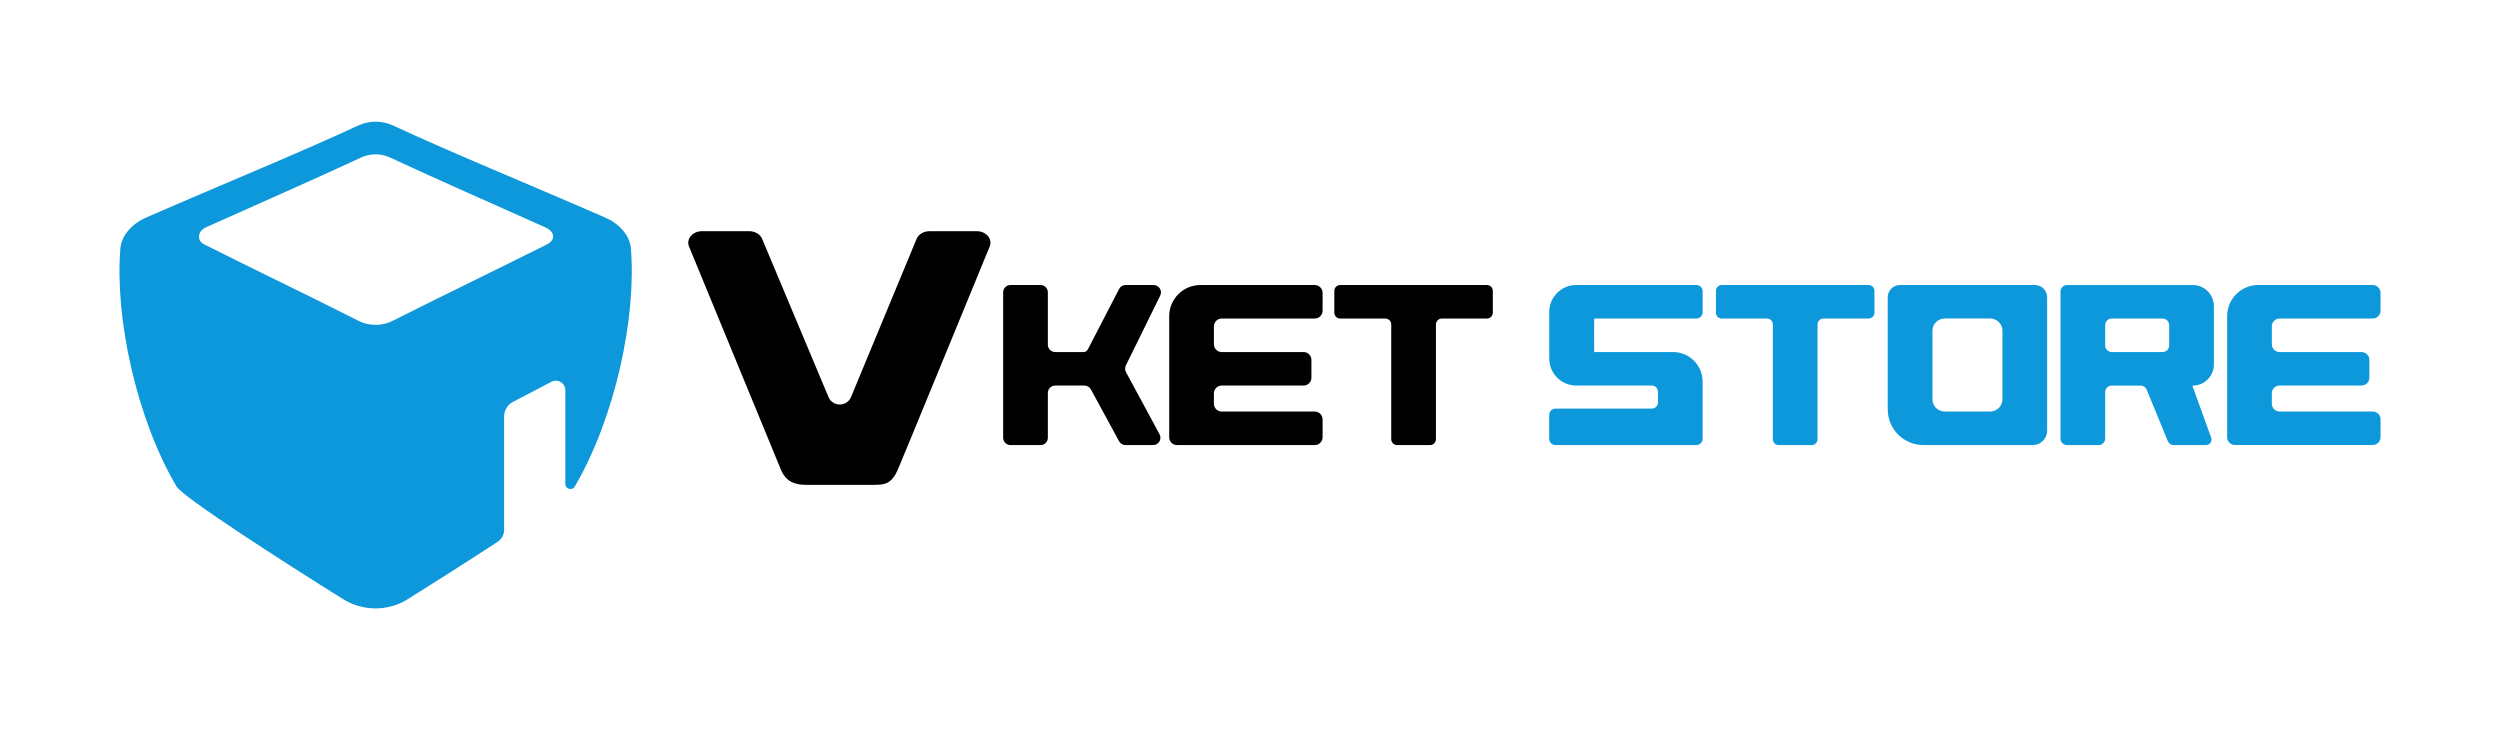 <?xml version="1.0" encoding="UTF-8"?>
<svg id="logo" xmlns="http://www.w3.org/2000/svg" viewBox="0 0 1130 330">
  <defs>
    <style>
      .cls-1 {
        fill: #0c98da;
      }

      .cls-1, .cls-2 {
        stroke-width: 0px;
      }
    </style>
  </defs>
  <g id="BLUE">
    <g id="Main">
      <path id="icon" class="cls-1" d="m285.19,112.36c-.47-5.88-5.15-11.18-11.66-14.02-34.25-14.98-68.92-29.07-95.77-41.57-5.1-2.36-10.84-2.36-15.93,0-26.85,12.5-61.52,26.58-95.77,41.57-6.51,2.84-11.19,8.14-11.66,14.02-2.54,30.95,7.09,76.45,25.39,107.55,2.82,4.77,48.87,34.45,75.33,50.92,8.95,5.57,20.28,5.56,29.22-.03,11.56-7.23,26.79-16.89,40.56-25.89,1.85-1.21,2.96-3.26,2.96-5.47v-51.17c0-2.78,1.54-5.33,4.01-6.62l17.4-9.1c2.85-1.49,6.25.58,6.25,3.79v42.39c0,2.33,3.06,3.18,4.26,1.18,18.3-31.1,27.93-76.6,25.39-107.55m-37.9-1.91c-22.44,11.26-46.76,22.93-70.21,34.76-4.26,2.15-10.32,2.15-14.58,0-23.45-11.82-47.77-23.49-70.21-34.76-3.46-1.74-2.96-6.02.83-7.71,24.59-11.06,48.96-21.67,70.16-31.56,4.09-1.9,8.91-1.9,13.01,0,21.2,9.9,45.57,20.5,70.16,31.56,4.4,1.97,4.85,5.7.83,7.71"/>
      <g id="logo-2" data-name="logo">
        <path class="cls-2" d="m405.83,212.21c-2.97,6.94-6.34,6.94-11.54,6.94h-29.81c-5.2,0-9.24-1.36-11.54-6.94-2.3-5.59-33.36-81-41.5-100.78-1.39-3.39,1.57-6.93,5.81-6.93h21.44c2.69,0,5.07,1.48,5.87,3.66l29.89,71.23c1.87,4.6,8.4,4.59,10.25-.02l29.52-71.21c.8-2.17,3.18-3.66,5.87-3.66h21.44c4.23,0,7.2,3.54,5.81,6.92-8.13,19.75-38.53,93.84-41.5,100.78"/>
        <path class="cls-2" d="m542.59,128.83h51.68c1.96,0,3.54,1.59,3.54,3.54v8.07c0,1.96-1.59,3.54-3.54,3.54h-42.05c-1.96,0-3.54,1.59-3.54,3.54v8.07c0,1.96,1.59,3.54,3.54,3.54h37c1.96,0,3.54,1.59,3.54,3.54v8.06c0,1.96-1.59,3.54-3.54,3.54h-37c-1.96,0-3.54,1.59-3.54,3.54v4.67c0,1.96,1.59,3.54,3.54,3.54h42.05c1.96,0,3.54,1.59,3.54,3.54v8.07c0,1.96-1.59,3.54-3.54,3.54h-62.25c-1.96,0-3.54-1.59-3.54-3.54v-54.69c0-7.8,6.32-14.11,14.12-14.11"/>
        <path class="cls-2" d="m521.21,201.18h-12.47c-1.26,0-2.41-.71-2.97-1.84l-12.63-23.23c-.56-1.13-1.71-1.84-2.97-1.84h-13.22c-1.83,0-3.32,1.49-3.32,3.32v20.27c0,1.83-1.48,3.32-3.32,3.32h-13.57c-1.83,0-3.32-1.48-3.32-3.32v-65.72c0-1.83,1.48-3.32,3.32-3.32h13.57c1.83,0,3.32,1.49,3.32,3.32v23.67c0,1.83,1.49,3.32,3.32,3.32h12.75c1.28,0,1.81-.73,2.36-1.89l13.72-26.52c.55-1.15,1.72-1.89,2.99-1.89h12.66c2.46,0,4.06,2.58,2.98,4.78l-15.52,31.56c-.47.96-.45,2.1.06,3.04l15.17,28.08c1.19,2.21-.41,4.89-2.92,4.89"/>
        <path class="cls-2" d="m605.77,128.83h66.33c1.47,0,2.66,1.19,2.66,2.66v9.83c0,1.47-1.19,2.66-2.66,2.66h-20.4c-1.47,0-2.66,1.19-2.66,2.66v51.88c0,1.47-1.19,2.66-2.66,2.66h-14.88c-1.47,0-2.66-1.19-2.66-2.66v-51.88c0-1.47-1.19-2.66-2.66-2.66h-20.4c-1.47,0-2.66-1.19-2.66-2.66v-9.83c0-1.47,1.19-2.66,2.66-2.66"/>
        <path class="cls-1" d="m1020.78,128.83h51.68c1.96,0,3.54,1.59,3.54,3.54v8.06c0,1.96-1.59,3.54-3.54,3.54h-42.05c-1.96,0-3.54,1.59-3.54,3.54v8.07c0,1.96,1.59,3.54,3.54,3.54h37c1.96,0,3.54,1.59,3.54,3.54v8.06c0,1.96-1.59,3.54-3.54,3.54h-37c-1.96,0-3.54,1.59-3.54,3.54v4.67c0,1.96,1.59,3.54,3.54,3.54h42.05c1.96,0,3.54,1.59,3.54,3.54v8.06c0,1.96-1.59,3.54-3.54,3.54h-62.25c-1.96,0-3.54-1.59-3.54-3.54v-54.69c0-7.8,6.32-14.11,14.12-14.11"/>
        <path class="cls-1" d="m918.82,201.17h-49.43c-8.91,0-16.13-7.22-16.13-16.13v-50.67c0-3.07,2.49-5.55,5.55-5.55h60.95c3.07,0,5.55,2.49,5.55,5.55v60.3c0,3.59-2.91,6.49-6.49,6.49m-19.26-57.2h-20.55c-3.07,0-5.55,2.49-5.55,5.55v30.95c0,3.07,2.49,5.55,5.55,5.55h20.55c3.07,0,5.55-2.49,5.55-5.55v-30.95c0-3.07-2.49-5.55-5.55-5.55"/>
        <path class="cls-1" d="m997.08,201.18h-14.5c-1.21,0-2.3-.73-2.76-1.85l-9.52-23.2c-.46-1.12-1.55-1.85-2.76-1.85h-13.03c-1.65,0-2.98,1.34-2.98,2.98v20.94c0,1.65-1.34,2.98-2.98,2.98h-14.23c-1.65,0-2.98-1.34-2.98-2.98v-66.38c0-1.65,1.34-2.98,2.98-2.98h56.82c5.26,0,9.53,4.27,9.53,9.53v26.38c0,5.27-4.27,9.53-9.53,9.53-.1,0-.17.1-.14.19l8.45,23.34c.59,1.64-.62,3.37-2.36,3.37m-19.6-57.2h-22.97c-1.65,0-2.98,1.34-2.98,2.98v9.18c0,1.65,1.34,2.98,2.98,2.98h22.97c1.65,0,2.98-1.34,2.98-2.98v-9.18c0-1.65-1.34-2.98-2.98-2.98"/>
        <path class="cls-1" d="m766.78,201.18h-63.71c-1.56,0-2.82-1.26-2.82-2.82v-10.85c0-1.56,1.26-2.82,2.82-2.82h43.51c1.56,0,2.82-1.26,2.82-2.82v-4.79c0-1.56-1.26-2.82-2.82-2.82h-34.12c-6.74,0-12.2-5.46-12.2-12.2v-21.04c0-6.74,5.46-12.2,12.2-12.2h54.32c1.56,0,2.82,1.26,2.82,2.82v9.51c0,1.56-1.26,2.82-2.82,2.82h-46.18c-.08,0-.08,15.15,0,15.15h35.6c7.4,0,13.39,5.99,13.39,13.39v25.84c0,1.56-1.26,2.82-2.82,2.82"/>
        <path class="cls-1" d="m778.26,128.83h66.33c1.47,0,2.66,1.19,2.66,2.66v9.83c0,1.47-1.19,2.66-2.66,2.66h-20.4c-1.47,0-2.66,1.19-2.66,2.66v51.88c0,1.47-1.19,2.66-2.66,2.66h-14.88c-1.47,0-2.66-1.19-2.66-2.66v-51.88c0-1.47-1.19-2.66-2.66-2.66h-20.4c-1.47,0-2.66-1.19-2.66-2.66v-9.83c0-1.47,1.19-2.66,2.66-2.66"/>
      </g>
    </g>
  </g>
</svg>